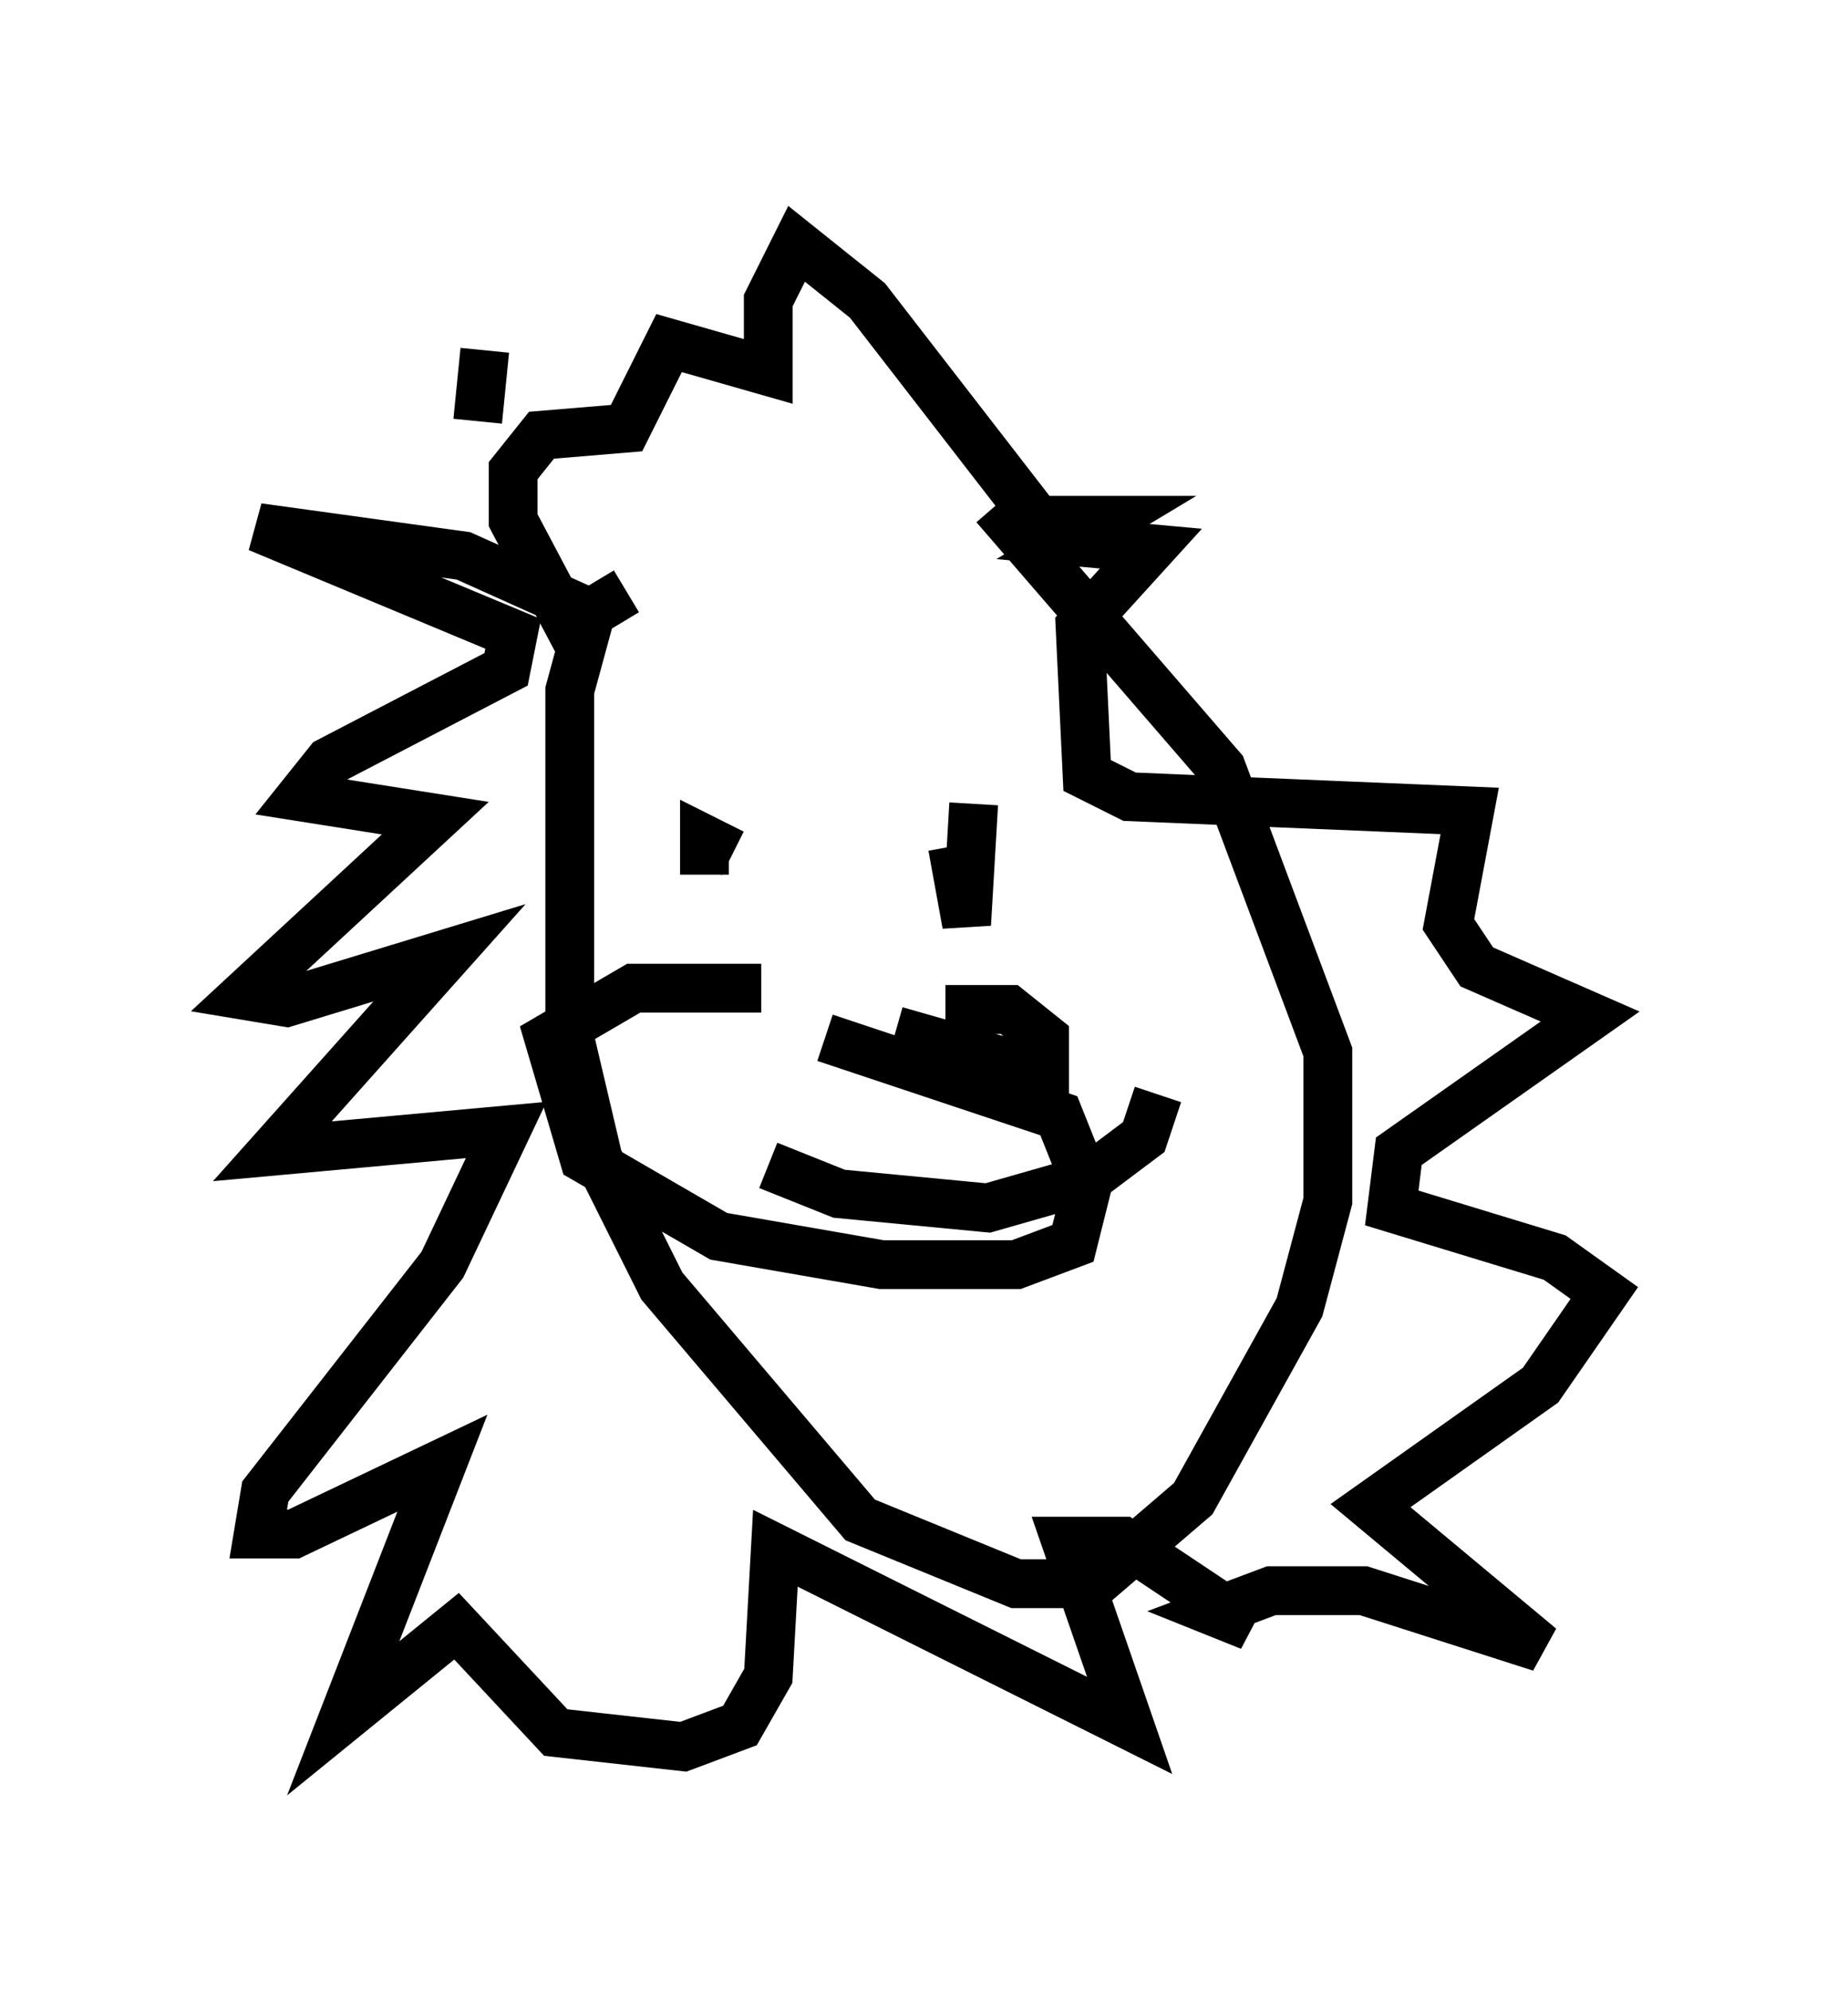 <?xml version="1.0" encoding="utf-8" ?>
<svg baseProfile="full" height="40.793" version="1.1" width="37.888" xmlns="http://www.w3.org/2000/svg" xmlns:ev="http://www.w3.org/2001/xml-events" xmlns:xlink="http://www.w3.org/1999/xlink"><defs /><rect fill="white" height="40.793" width="37.888" x="0" y="0" /><path d="M20.251, 11.972 m-7.408, 0.145 l-0.726, 0.436 -0.436, 1.598 l0.0, 7.117 0.581, 2.469 l1.307, 2.615 4.067, 4.793 l3.196, 1.307 1.598, 0.0 l2.034, -1.743 2.179, -3.922 l0.581, -2.179 0.0, -3.05 l-2.179, -5.81 -4.648, -5.374 m-10.458, -3.196 l-0.145, 1.453 m2.615, 4.067 l-2.905, -1.307 -4.212, -0.581 l5.229, 2.179 -0.145, 0.726 l-3.631, 1.888 -0.581, 0.726 l2.76, 0.436 -3.922, 3.631 l0.872, 0.145 3.341, -1.017 l-3.631, 4.067 4.793, -0.436 l-1.307, 2.76 -3.631, 4.648 l-0.145, 0.872 0.726, 0.0 l3.05, -1.453 -2.034, 5.229 l2.324, -1.888 2.034, 2.179 l2.615, 0.291 1.162, -0.436 l0.581, -1.017 0.145, -2.615 l7.263, 3.631 -1.307, -3.777 l1.162, 0.0 2.615, 1.743 l-0.726, -0.291 1.162, -0.436 l1.888, 0.0 3.631, 1.162 l-3.486, -2.905 3.486, -2.469 l1.307, -1.888 -1.017, -0.726 l-3.341, -1.017 0.145, -1.162 l3.922, -2.76 -2.324, -1.017 l-0.581, -0.872 0.436, -2.324 l-6.972, -0.291 -0.872, -0.436 l-0.145, -3.05 1.453, -1.598 l-1.598, -0.145 0.726, -0.436 l-1.453, 0.0 -3.486, -4.503 l-1.453, -1.162 -0.581, 1.162 l0.0, 1.453 -2.034, -0.581 l-0.872, 1.743 -1.743, 0.145 l-0.581, 0.726 0.0, 1.017 l1.307, 2.469 m2.615, 4.793 l0.0, -0.726 0.581, 0.291 m4.503, -0.145 l0.291, 1.598 0.145, -2.469 m-4.212, 7.408 l1.453, 0.581 3.05, 0.291 l2.034, -0.581 1.162, -0.872 l0.291, -0.872 m-5.374, -1.307 l3.05, 0.872 0.0, -0.726 l-0.726, -0.581 -1.307, 0.0 m-3.777, -0.436 l-2.615, 0.0 -1.743, 1.017 l0.726, 2.469 2.76, 1.598 l3.341, 0.581 2.76, 0.0 l1.162, -0.436 0.291, -1.162 l-0.581, -1.453 -4.793, -1.598 " fill="none" stroke="black" stroke-width="1" /></svg>